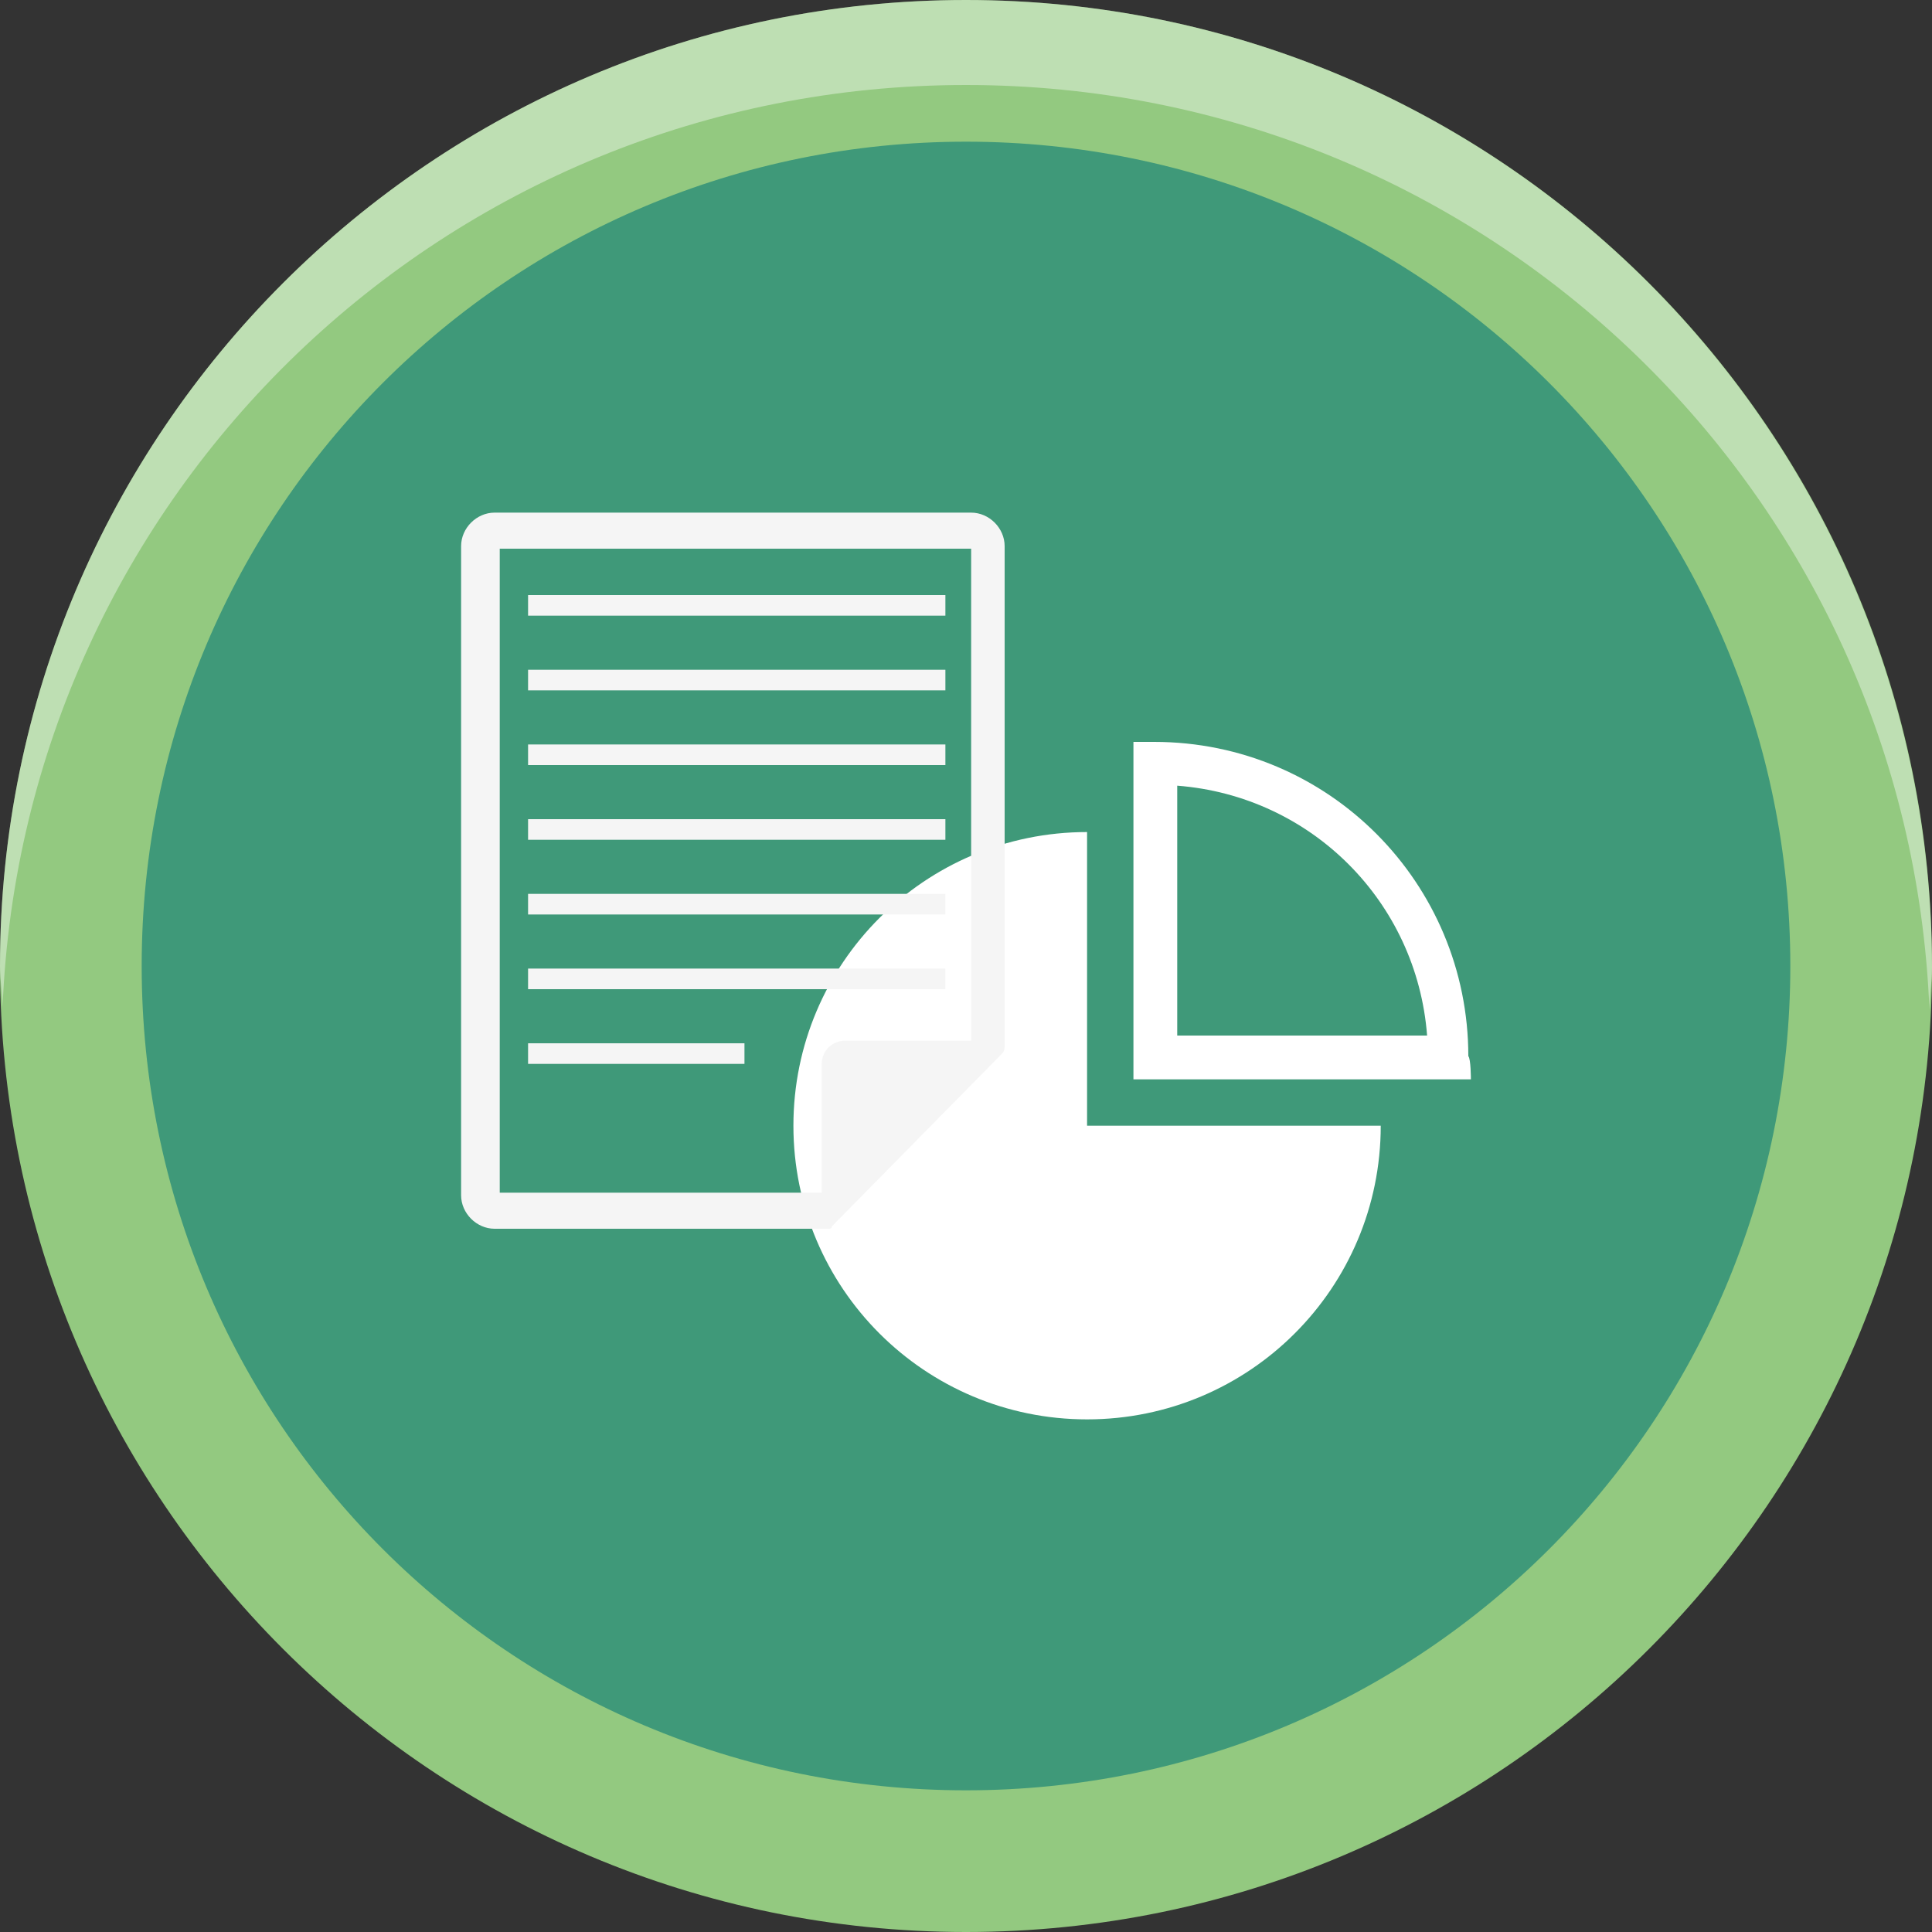 <?xml version="1.0" encoding="utf-8"?>
<!-- Generator: Adobe Illustrator 26.5.0, SVG Export Plug-In . SVG Version: 6.00 Build 0)  -->
<svg version="1.1" id="圖層_1" xmlns="http://www.w3.org/2000/svg" xmlns:xlink="http://www.w3.org/1999/xlink" x="0px" y="0px"
	 viewBox="0 0 75 75" style="enable-background:new 0 0 75 75;" xml:space="preserve">
<rect x="0" y="0" width="75" height="75" fill="#333333" stroke="none"/>
<style type="text/css">
	.st0{fill:#93C980;}
	.st1{fill:#3F9979;}
	.st2{opacity:0.4;}
	.st3{fill:#FFFFFF;}
	.st4{fill:none;}
	.st5{fill:#F5F5F5;}
</style>
<g>
	<path class="st0" d="M75,37.5C75,58.2,58.2,75,37.5,75S0,58.2,0,37.5S16.8,0,37.5,0S75,16.8,75,37.5"/>
	<path class="st1" d="M69.5,37.5c0,17.7-14.3,32-32,32s-32-14.3-32-32s14.3-32,32-32S69.5,19.8,69.5,37.5"/>
	<g class="st2">
		<g>
			<path class="st3" d="M37.5,3.3c20.2,0,36.6,15.9,37.4,35.9c0-0.5,0.1-1.1,0.1-1.6C75,16.8,58.2,0,37.5,0S0,16.8,0,37.5
				c0,0.6,0.1,1.1,0.1,1.6C0.9,19.2,17.3,3.3,37.5,3.3"/>
			<rect class="st4" width="75" height="39.1"/>
		</g>
	</g>
</g>
<g>
	<g>
		<path class="st3" d="M42.2,32.3c-6.3,0-11.4,5.1-11.4,11.4s5.1,11.4,11.4,11.4S53.6,50,53.6,43.7H42.2V32.3z"/>
		<path class="st3" d="M57.1,41.9H44V28.8h0.8C51.6,28.8,57,34.3,57,41C57.1,41.1,57.1,41.9,57.1,41.9z M45.7,40.2h9.7
			c-0.4-5.2-4.5-9.3-9.7-9.7V40.2z"/>
	</g>
	<g>
		<rect x="20.5" y="23.1" class="st5" width="16.2" height="0.8"/>
		<rect x="20.5" y="26" class="st5" width="16.2" height="0.8"/>
		<rect x="20.5" y="28.9" class="st5" width="16.2" height="0.8"/>
		<rect x="20.5" y="31.8" class="st5" width="16.2" height="0.8"/>
		<rect x="20.5" y="34.7" class="st5" width="16.2" height="0.8"/>
		<rect x="20.5" y="37.6" class="st5" width="16.2" height="0.8"/>
		<rect x="20.5" y="40.5" class="st5" width="8.4" height="0.8"/>
		<g>
			<path class="st5" d="M38.7,40.7V21.2c0-0.6-0.5-1-1-1H19.2c-0.6,0-1,0.4-1,1v25.2c0,0.6,0.4,1,1,1h12.9l0.4-0.5l0.3-0.3l5-5
				l0.4-0.4L38.7,40.7L38.7,40.7L38.7,40.7z M32.7,40.7c-0.3,0-0.5,0.2-0.5,0.5v5.3h-13c-0.1,0-0.2-0.1-0.2-0.2V21.2
				c0-0.1,0.1-0.2,0.2-0.2h18.5c0.1,0,0.2,0.1,0.2,0.2v19.5H32.7z"/>
			<path class="st5" d="M32.2,47.7h-13c-0.7,0-1.3-0.6-1.3-1.3V21.2c0-0.7,0.6-1.3,1.3-1.3h18.5c0.7,0,1.3,0.6,1.3,1.3v19.4
				c0,0.1,0,0.2-0.1,0.3l-6.6,6.7C32.3,47.7,32.2,47.7,32.2,47.7z M19.2,20.5c-0.4,0-0.7,0.3-0.7,0.7v25.2c0,0.4,0.3,0.7,0.7,0.7H32
				l0.2-0.2l0,0h-13c-0.3,0-0.5-0.2-0.5-0.5V21.2c0-0.3,0.2-0.5,0.5-0.5h18.5c0.3,0,0.5,0.2,0.5,0.5v19.5v0.1l0.2-0.2V21.2
				c0-0.4-0.3-0.7-0.7-0.7H19.2L19.2,20.5z M32.7,41c-0.1,0-0.2,0.1-0.2,0.2v5.3l0,0L38,41h-0.1H32.7z M19.4,46.3h12.5v-5
				c0-0.5,0.4-0.9,0.9-0.9h4.9V21.3H19.4V46.3z"/>
		</g>
	</g>
</g>
</svg>
